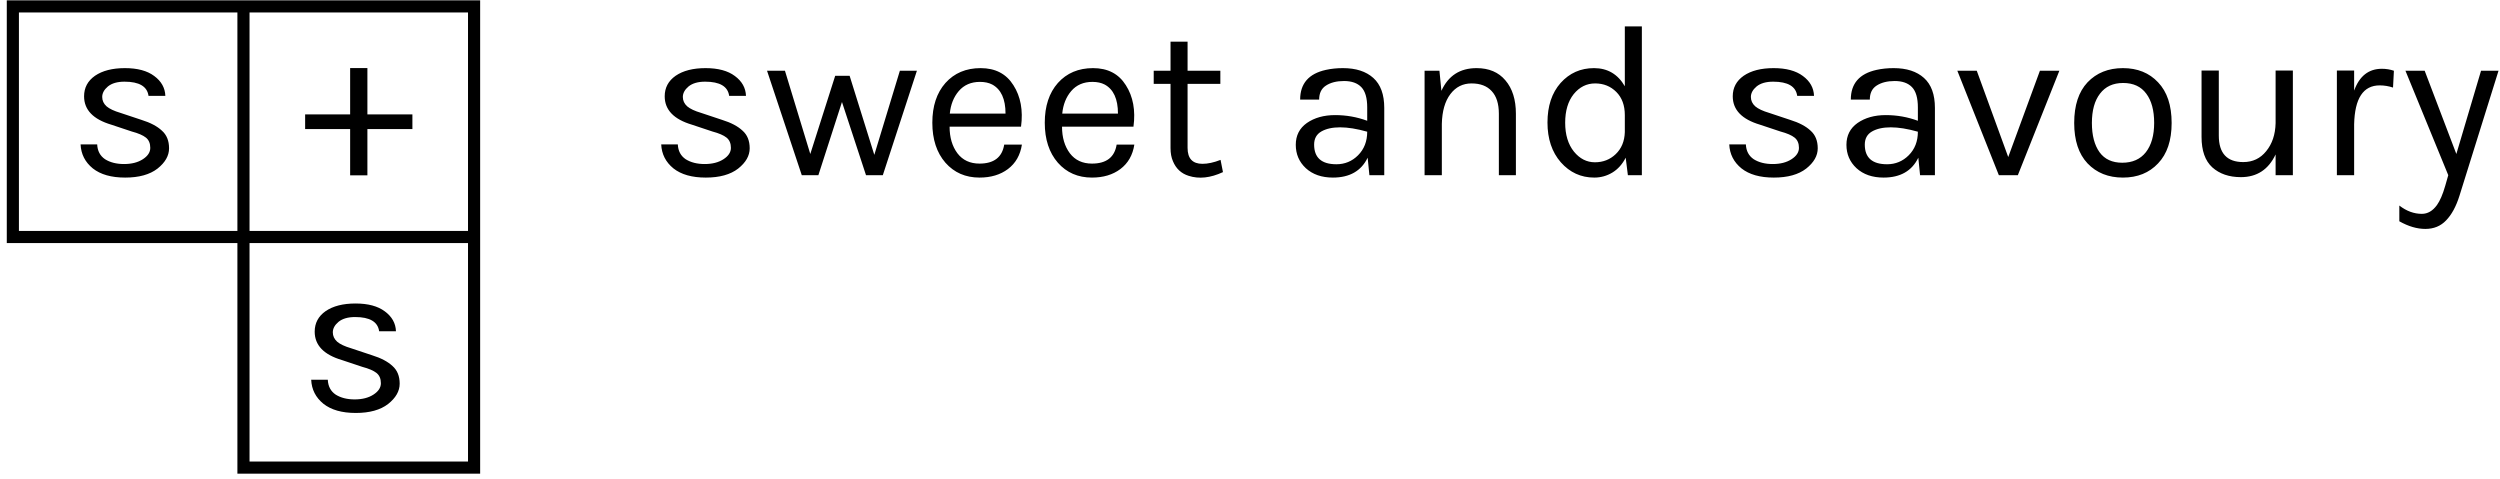 <svg width="339" height="65" viewBox="0 0 339 65" fill="none" xmlns="http://www.w3.org/2000/svg">
<path fill-rule="evenodd" clip-rule="evenodd" d="M32.191 1.692H2.566V31.317H32.191V1.692ZM0.92 0.046V32.962H32.191V64.233H65.108V32.962V31.317V0.046H33.837H32.191H0.92ZM55.922 15.512H49.819V9.231H47.479V15.512H41.376V17.497H47.479V23.777H49.819V17.497H55.922V15.512ZM11.401 13.059C11.401 11.894 11.894 10.966 12.882 10.275C13.889 9.584 15.242 9.238 16.941 9.238C18.639 9.238 19.962 9.593 20.91 10.304C21.878 11.015 22.382 11.914 22.421 13H20.14C19.962 11.716 18.876 11.075 16.881 11.075C15.914 11.075 15.163 11.292 14.63 11.726C14.116 12.161 13.86 12.635 13.86 13.148C13.86 13.642 14.057 14.067 14.452 14.422C14.847 14.758 15.479 15.054 16.348 15.311L19.192 16.259C20.397 16.634 21.315 17.118 21.947 17.711C22.599 18.283 22.925 19.083 22.925 20.11C22.925 21.117 22.401 22.036 21.355 22.865C20.308 23.675 18.846 24.08 16.97 24.08C15.094 24.08 13.632 23.665 12.586 22.836C11.539 21.986 10.986 20.9 10.927 19.577H13.178C13.218 20.466 13.573 21.137 14.245 21.591C14.936 22.026 15.795 22.243 16.822 22.243C17.849 22.243 18.698 22.026 19.37 21.591C20.041 21.157 20.377 20.643 20.377 20.051C20.377 19.439 20.18 18.975 19.785 18.659C19.39 18.343 18.748 18.066 17.859 17.829L15.104 16.911C12.635 16.18 11.401 14.896 11.401 13.059ZM42.672 44.976C42.672 43.811 43.165 42.883 44.153 42.191C45.16 41.5 46.513 41.154 48.211 41.154C49.91 41.154 51.233 41.51 52.181 42.221C53.149 42.932 53.653 43.831 53.692 44.917H51.411C51.233 43.633 50.147 42.991 48.152 42.991C47.184 42.991 46.434 43.209 45.901 43.643C45.387 44.078 45.13 44.551 45.13 45.065C45.13 45.559 45.328 45.983 45.723 46.339C46.118 46.675 46.75 46.971 47.619 47.228L50.463 48.176C51.668 48.551 52.586 49.035 53.218 49.627C53.87 50.2 54.196 51 54.196 52.027C54.196 53.034 53.672 53.953 52.626 54.782C51.579 55.592 50.117 55.997 48.241 55.997C46.365 55.997 44.903 55.582 43.856 54.752C42.81 53.903 42.257 52.817 42.197 51.494H44.449C44.489 52.382 44.844 53.054 45.516 53.508C46.207 53.943 47.066 54.16 48.093 54.16C49.12 54.16 49.969 53.943 50.641 53.508C51.312 53.074 51.648 52.56 51.648 51.968C51.648 51.355 51.45 50.891 51.055 50.575C50.66 50.259 50.019 49.983 49.13 49.746L46.375 48.827C43.906 48.097 42.672 46.813 42.672 44.976ZM33.837 1.692H63.462V31.317H33.837V1.692ZM63.462 32.962H33.837V62.587H63.462V32.962ZM220.326 11.697V3.58H222.636V23.754H220.74L220.444 21.384C219.99 22.273 219.387 22.944 218.637 23.399C217.886 23.853 217.067 24.08 216.178 24.08C214.381 24.08 212.87 23.389 211.645 22.006C210.441 20.624 209.838 18.826 209.838 16.614C209.838 14.383 210.431 12.595 211.616 11.252C212.821 9.909 214.331 9.238 216.148 9.238C217.985 9.238 219.378 10.057 220.326 11.697ZM216.297 11.312C215.151 11.312 214.183 11.796 213.393 12.763C212.623 13.731 212.238 15.025 212.238 16.644C212.238 18.264 212.633 19.567 213.423 20.555C214.213 21.522 215.161 22.006 216.267 22.006C217.373 22.006 218.311 21.641 219.081 20.91C219.871 20.16 220.286 19.162 220.326 17.918V15.607C220.326 14.284 219.94 13.237 219.17 12.467C218.4 11.697 217.442 11.312 216.297 11.312ZM161.183 23.843C162.585 24.297 164.136 24.129 165.834 23.339L165.508 21.68C164.6 22.036 163.78 22.214 163.05 22.214C161.707 22.214 161.035 21.493 161.035 20.051V11.371H165.479V9.593H161.035V5.653H158.724V9.593H156.443V11.371H158.724V20.081C158.724 20.772 158.833 21.364 159.05 21.858C159.465 22.865 160.176 23.527 161.183 23.843ZM90.134 13.059C90.134 11.894 90.628 10.966 91.616 10.275C92.623 9.584 93.976 9.238 95.674 9.238C97.373 9.238 98.696 9.593 99.644 10.304C100.612 11.015 101.115 11.914 101.155 13H98.874C98.696 11.716 97.61 11.075 95.615 11.075C94.647 11.075 93.897 11.292 93.363 11.726C92.85 12.161 92.593 12.635 92.593 13.148C92.593 13.642 92.791 14.067 93.186 14.422C93.581 14.758 94.213 15.054 95.082 15.311L97.926 16.259C99.13 16.634 100.049 17.118 100.681 17.711C101.333 18.283 101.658 19.083 101.658 20.11C101.658 21.117 101.135 22.036 100.088 22.865C99.042 23.675 97.58 24.08 95.704 24.08C93.828 24.08 92.366 23.665 91.319 22.836C90.273 21.986 89.72 20.9 89.66 19.577H91.912C91.951 20.466 92.307 21.137 92.978 21.591C93.67 22.026 94.529 22.243 95.556 22.243C96.583 22.243 97.432 22.026 98.103 21.591C98.775 21.157 99.111 20.643 99.111 20.051C99.111 19.439 98.913 18.975 98.518 18.659C98.123 18.343 97.481 18.066 96.593 17.829L93.837 16.911C91.369 16.18 90.134 14.896 90.134 13.059ZM106.439 9.593L109.875 20.881L113.253 10.275H115.208L118.556 20.999L122.022 9.593H124.332L119.711 23.754H117.43L114.171 13.83L110.972 23.754H108.72L104.01 9.593H106.439ZM136.171 19.607C135.894 21.325 134.778 22.184 132.823 22.184C131.539 22.184 130.542 21.72 129.831 20.792C129.12 19.844 128.765 18.639 128.765 17.177H138.452C138.748 14.965 138.403 13.089 137.415 11.549C136.447 10.008 134.966 9.238 132.971 9.238C130.996 9.238 129.406 9.909 128.202 11.252C127.017 12.595 126.424 14.393 126.424 16.644C126.424 18.896 127.017 20.703 128.202 22.066C129.387 23.409 130.927 24.08 132.823 24.08C134.364 24.08 135.647 23.695 136.674 22.925C137.721 22.135 138.353 21.029 138.57 19.607H136.171ZM132.882 11.104C133.534 11.104 134.087 11.223 134.541 11.46C135.746 12.111 136.349 13.425 136.349 15.4H128.794C128.913 14.175 129.318 13.158 130.009 12.348C130.72 11.519 131.678 11.104 132.882 11.104ZM148.07 22.184C150.025 22.184 151.141 21.325 151.417 19.607H153.817C153.6 21.029 152.968 22.135 151.921 22.925C150.894 23.695 149.61 24.08 148.07 24.08C146.174 24.08 144.633 23.409 143.448 22.066C142.263 20.703 141.671 18.896 141.671 16.644C141.671 14.393 142.263 12.595 143.448 11.252C144.653 9.909 146.243 9.238 148.218 9.238C150.213 9.238 151.694 10.008 152.662 11.549C153.649 13.089 153.995 14.965 153.698 17.177H144.011C144.011 18.639 144.367 19.844 145.078 20.792C145.789 21.72 146.786 22.184 148.07 22.184ZM149.788 11.46C149.334 11.223 148.781 11.104 148.129 11.104C146.924 11.104 145.966 11.519 145.255 12.348C144.564 13.158 144.159 14.175 144.041 15.4H151.595C151.595 13.425 150.993 12.111 149.788 11.46ZM185.394 14.57C185.394 13.287 185.128 12.368 184.595 11.815C184.061 11.262 183.281 10.986 182.254 10.986C181.247 10.986 180.427 11.193 179.795 11.608C179.183 12.003 178.877 12.635 178.877 13.504H176.3C176.3 11.331 177.465 9.988 179.795 9.475C180.506 9.317 181.277 9.238 182.106 9.238C183.864 9.238 185.236 9.682 186.224 10.571C187.211 11.46 187.705 12.813 187.705 14.63V23.754H185.691L185.454 21.384C184.585 23.181 183.015 24.08 180.743 24.08C179.223 24.08 177.998 23.655 177.07 22.806C176.161 21.957 175.707 20.9 175.707 19.636C175.707 18.372 176.211 17.385 177.218 16.674C178.245 15.963 179.519 15.607 181.04 15.607C182.56 15.607 184.012 15.864 185.394 16.378V14.57ZM185.394 17.859C183.992 17.464 182.768 17.266 181.721 17.266C180.674 17.266 179.825 17.454 179.173 17.829C178.521 18.204 178.196 18.797 178.196 19.607C178.196 21.384 179.203 22.273 181.217 22.273C182.363 22.273 183.34 21.868 184.15 21.058C184.98 20.229 185.394 19.162 185.394 17.859ZM200.224 9.238C197.972 9.238 196.382 10.265 195.454 12.319L195.188 9.593H193.173V23.754H195.513V16.792C195.553 15.074 195.938 13.731 196.669 12.763C197.4 11.796 198.357 11.312 199.542 11.312C200.727 11.312 201.636 11.657 202.268 12.348C202.92 13.04 203.246 14.067 203.246 15.43V23.754H205.556V15.43C205.556 13.514 205.082 12.003 204.134 10.897C203.206 9.791 201.903 9.238 200.224 9.238ZM236.442 10.275C235.455 10.966 234.961 11.894 234.961 13.059C234.961 14.896 236.196 16.18 238.664 16.911L241.419 17.829C242.308 18.066 242.95 18.343 243.345 18.659C243.74 18.975 243.938 19.439 243.938 20.051C243.938 20.643 243.602 21.157 242.93 21.591C242.259 22.026 241.41 22.243 240.383 22.243C239.356 22.243 238.496 22.026 237.805 21.591C237.134 21.137 236.778 20.466 236.739 19.577H234.487C234.546 20.9 235.099 21.986 236.146 22.836C237.193 23.665 238.654 24.08 240.531 24.08C242.407 24.08 243.868 23.675 244.915 22.865C245.962 22.036 246.485 21.117 246.485 20.11C246.485 19.083 246.159 18.283 245.508 17.711C244.876 17.118 243.957 16.634 242.753 16.259L239.909 15.311C239.04 15.054 238.408 14.758 238.013 14.422C237.618 14.067 237.42 13.642 237.42 13.148C237.42 12.635 237.677 12.161 238.19 11.726C238.724 11.292 239.474 11.075 240.442 11.075C242.437 11.075 243.523 11.716 243.701 13H245.982C245.942 11.914 245.439 11.015 244.471 10.304C243.523 9.593 242.2 9.238 240.501 9.238C238.803 9.238 237.45 9.584 236.442 10.275ZM260.064 14.57C260.064 13.287 259.798 12.368 259.265 11.815C258.731 11.262 257.951 10.986 256.924 10.986C255.917 10.986 255.097 11.193 254.465 11.608C253.853 12.003 253.547 12.635 253.547 13.504H250.97C250.97 11.331 252.135 9.988 254.465 9.475C255.176 9.317 255.947 9.238 256.776 9.238C258.534 9.238 259.906 9.682 260.894 10.571C261.881 11.46 262.375 12.813 262.375 14.63V23.754H260.361L260.124 21.384C259.255 23.181 257.685 24.08 255.413 24.08C253.893 24.08 252.668 23.655 251.74 22.806C250.831 21.957 250.377 20.9 250.377 19.636C250.377 18.372 250.881 17.385 251.888 16.674C252.915 15.963 254.189 15.607 255.71 15.607C257.23 15.607 258.682 15.864 260.064 16.378V14.57ZM260.064 17.859C258.662 17.464 257.438 17.266 256.391 17.266C255.344 17.266 254.495 17.454 253.843 17.829C253.191 18.204 252.866 18.797 252.866 19.607C252.866 21.384 253.873 22.273 255.887 22.273C257.033 22.273 258.01 21.868 258.82 21.058C259.65 20.229 260.064 19.162 260.064 17.859ZM272.316 21.295L268.05 9.593H265.414L271.043 23.754H273.62L279.249 9.593H276.612L272.316 21.295ZM287.868 9.238C289.843 9.238 291.432 9.88 292.637 11.164C293.862 12.447 294.474 14.284 294.474 16.674C294.474 19.044 293.862 20.871 292.637 22.154C291.432 23.438 289.843 24.08 287.868 24.08C285.893 24.08 284.293 23.438 283.068 22.154C281.864 20.871 281.261 19.044 281.261 16.674C281.261 14.284 281.864 12.447 283.068 11.164C284.293 9.88 285.893 9.238 287.868 9.238ZM292.104 16.674C292.104 14.975 291.748 13.652 291.037 12.704C290.326 11.736 289.28 11.252 287.897 11.252C286.534 11.252 285.488 11.736 284.757 12.704C284.026 13.652 283.661 14.975 283.661 16.674C283.661 18.352 284.006 19.676 284.698 20.643C285.389 21.591 286.416 22.066 287.779 22.066C289.161 22.066 290.228 21.591 290.978 20.643C291.729 19.676 292.104 18.352 292.104 16.674ZM303.862 24.021C306.035 24.021 307.605 22.994 308.572 20.94V23.754H310.913V9.564H308.572V16.703C308.533 18.244 308.108 19.508 307.299 20.495C306.509 21.483 305.472 21.977 304.188 21.977C301.976 21.977 300.87 20.782 300.87 18.392V9.564H298.53V18.57C298.53 20.426 299.013 21.799 299.981 22.688C300.969 23.576 302.262 24.021 303.862 24.021ZM322.687 11.578C320.455 11.578 319.3 13.336 319.221 16.852V23.754H316.881V9.564H319.221V12.289C319.932 10.314 321.186 9.327 322.983 9.327C323.556 9.327 324.099 9.416 324.613 9.593L324.494 11.874C323.902 11.677 323.299 11.578 322.687 11.578ZM328.401 28.998C327.334 28.998 326.317 28.622 325.349 27.872V30.005C326.574 30.696 327.749 31.042 328.875 31.042C330.02 31.042 330.958 30.657 331.689 29.887C332.439 29.116 333.042 28.01 333.496 26.569L338.799 9.593H336.429L333.081 20.881L328.786 9.593H326.179L331.985 23.754L331.57 25.206C331.235 26.371 330.859 27.24 330.445 27.813C329.872 28.603 329.191 28.998 328.401 28.998Z" fill="black"/>
</svg>
